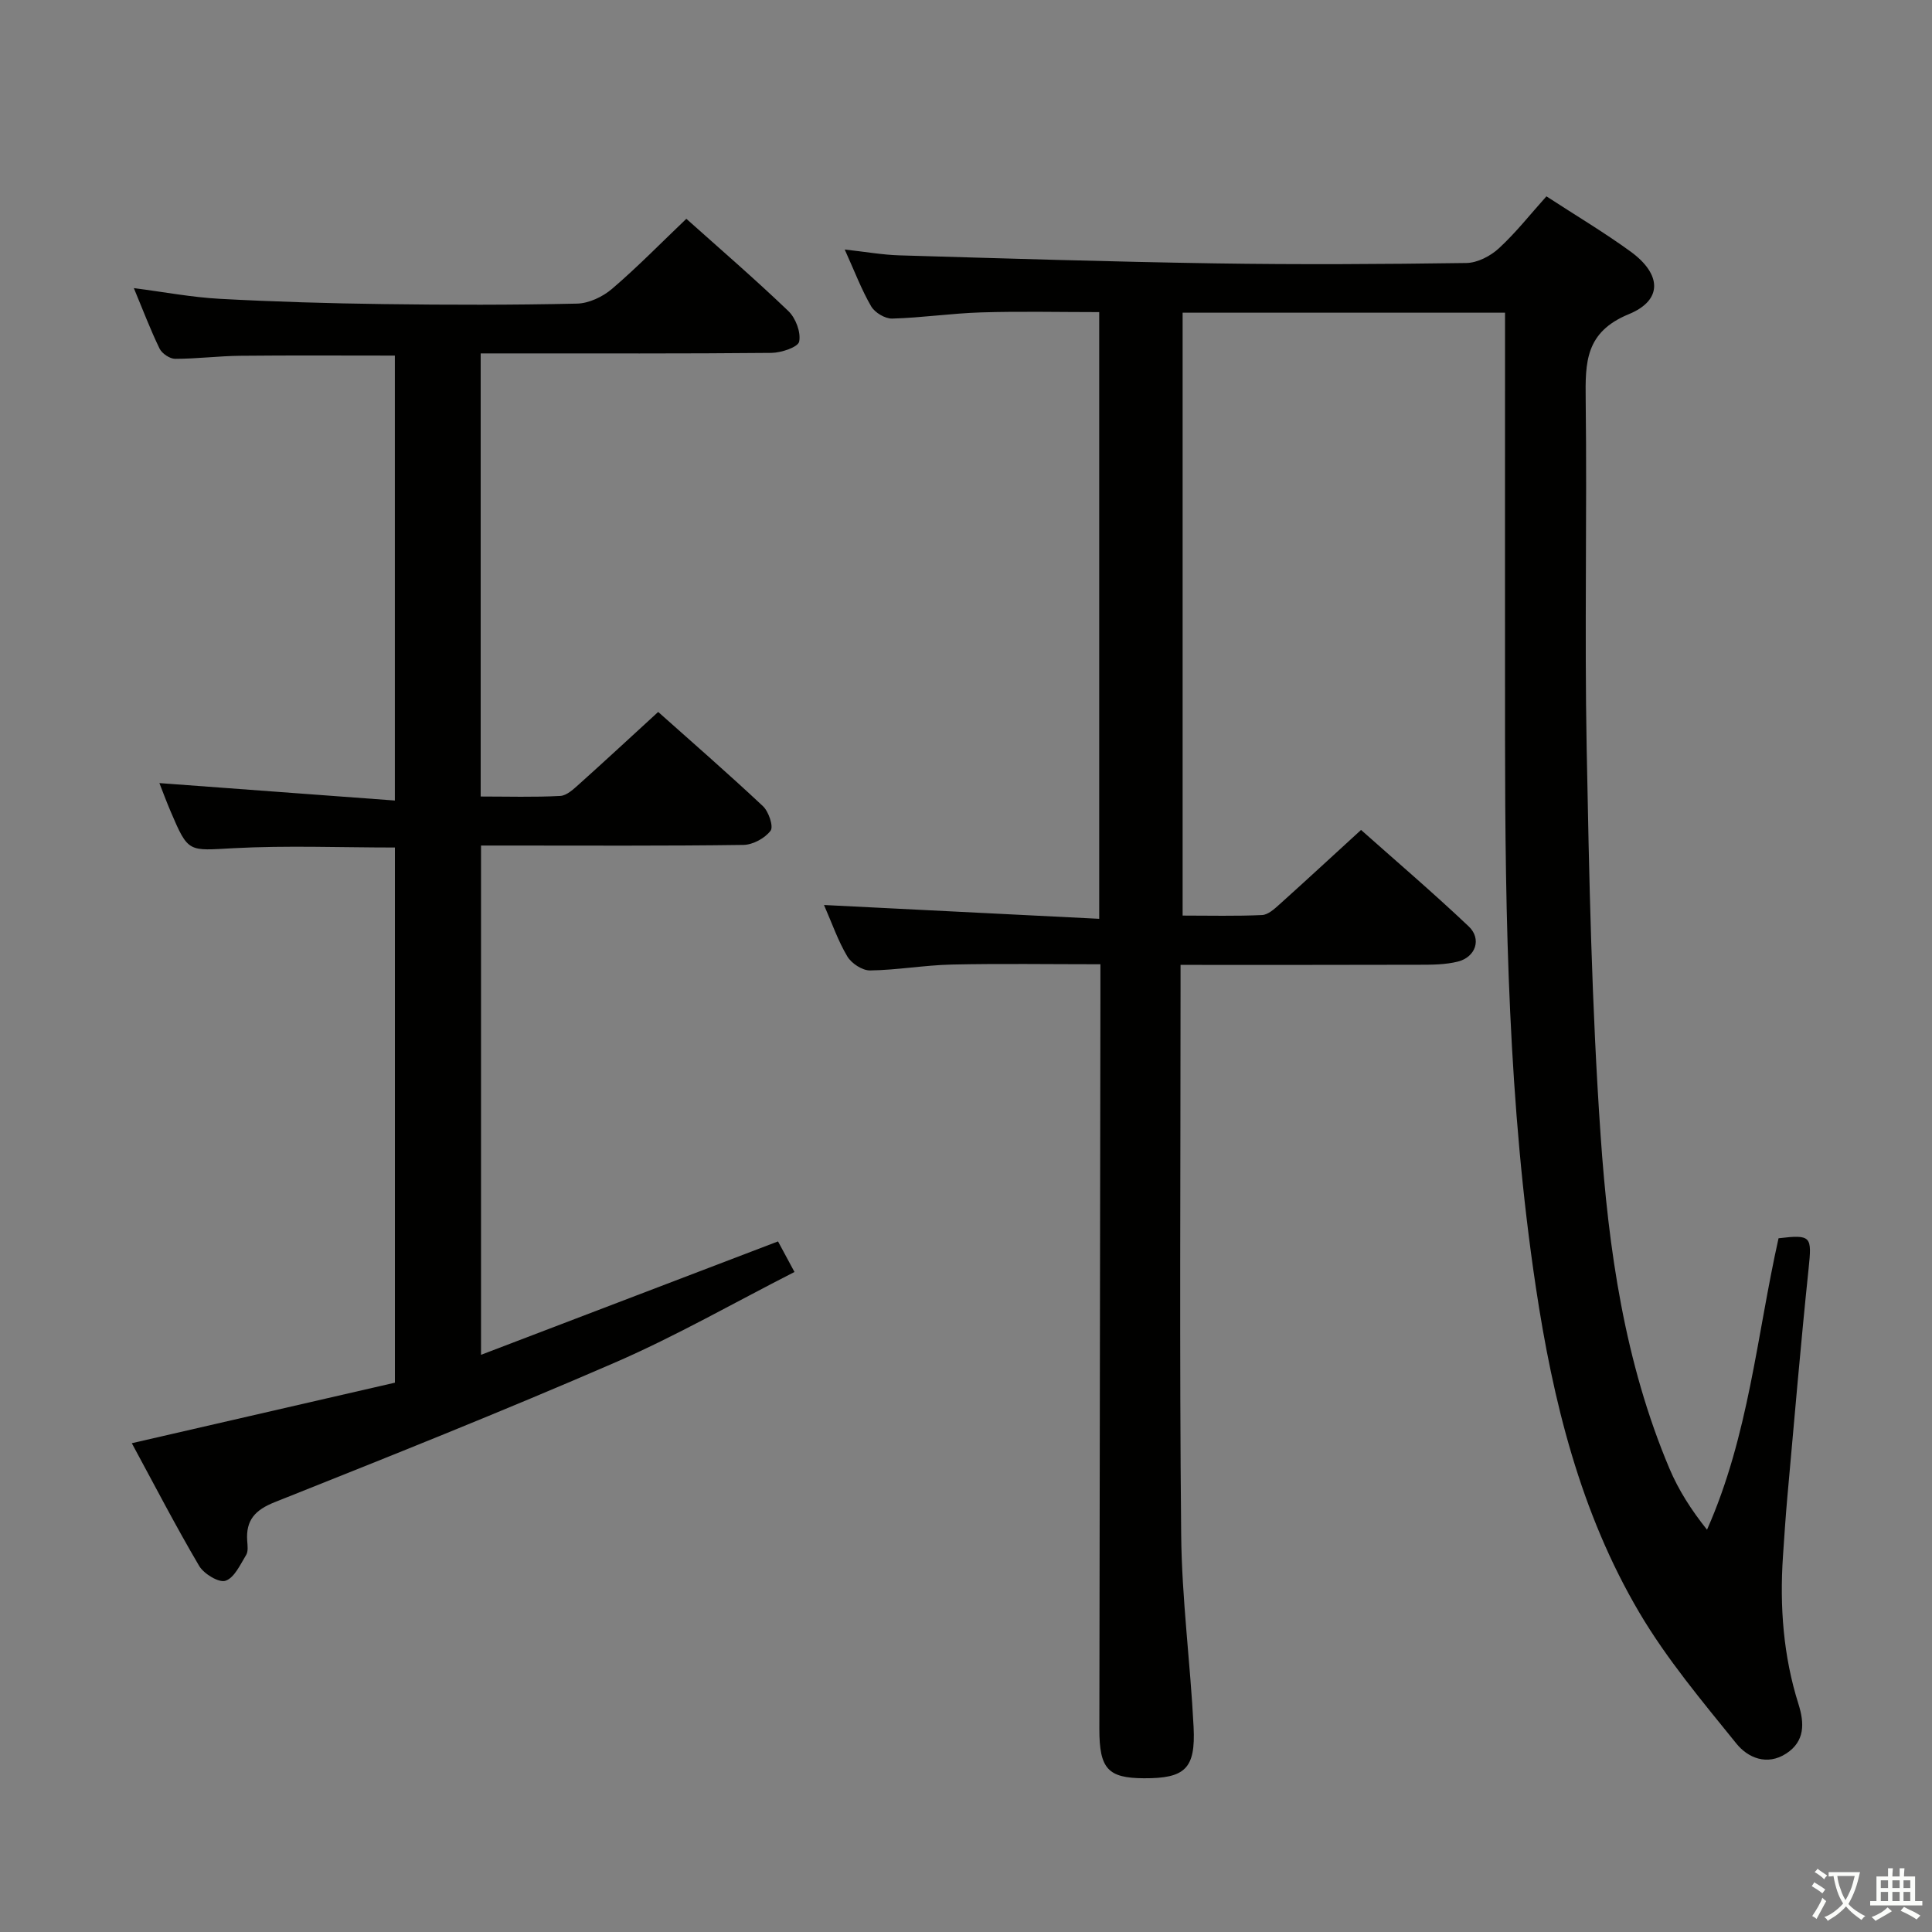 <svg enable-background="new 0 0 400 400" viewBox="0 0 400 400" xmlns="http://www.w3.org/2000/svg"><rect x="0" y="0" width="400" height="400" fill="#808080" stroke="none"/><path d="m377.9 391.2c-.2.3-.4.5-.6.8-.7-.6-1.4-1-2.2-1.5.2-.3.4-.5.5-.8.6.4 1.4.8 2.3 1.5zm-1.8 6.1c-.2-.2-.5-.4-.9-.6.4-.6.8-1.2 1.2-1.9s.7-1.3.9-1.9c.3.3.5.5.8.7-.7 1.3-1.4 2.6-2 3.7zm2.2-9c-.3.3-.5.5-.6.8-.6-.6-1.3-1.1-2-1.5.3-.3.5-.5.6-.7.6.5 1.3.9 2 1.4zm.3.2v-.9h2 4.5c-.3 1.3-.6 2.5-1 3.6s-.9 2.1-1.4 3c.4.5 1 1 1.6 1.4s1.2.8 1.9 1.1c-.3.2-.5.4-.8.8-.4-.3-1-.7-1.6-1.2s-1.2-1.1-1.6-1.6c-.5.6-1.1 1.1-1.7 1.6s-1.4.9-2.1 1.4c-.1-.3-.3-.5-.7-.8.6-.2 1.2-.5 1.9-1s1.4-1.1 2-1.8c-.5-.8-.9-1.6-1.2-2.5s-.6-2-.8-3.2c-.4.1-.7.1-1 .1zm2.5 2.7c.3 1 .7 1.7 1 2.2.3-.5.6-1.1 1-2s.6-1.9.9-3h-3.2-.4c.1.9.3 1.8.7 2.8z" fill="#fbfcfa"/><path d="m396.5 388.5v1.5 3.6h1.5v.9c-.4 0-1 0-1.7 0h-7.9c-.5 0-.9 0-1.2 0v-.9h1.3v-3.5c0-.7 0-1.2 0-1.6h2.4c0-.8 0-1.4 0-1.7h1c0 .3-.1.8-.1 1.7h1.5c0-.8 0-1.4 0-1.7h1c0 .3-.1.9-.1 1.7zm-8.2 9.2c-.2-.3-.5-.5-.8-.8.8-.3 1.4-.6 1.9-.9s1-.7 1.4-1.1c.3.3.6.5.9.8-1.6 1-2.8 1.6-3.4 2zm2.6-6.8v-1.6h-1.5v1.6zm0 2.7v-1.9h-1.5v1.9zm2.4-2.7v-1.6h-1.5v1.6zm0 2.7v-1.9h-1.5v1.9zm.2 2 .7-.8c.4.2.9.5 1.6.8s1.3.7 1.8 1c-.3.3-.5.5-.8.8-.4-.3-1.5-1-3.3-1.8zm2-4.7v-1.6h-1.4v1.6zm0 2.7v-1.9h-1.4v1.9z" fill="#fbfcfa"/><g fill="#010100"><path d="m227.83 199.64c-10.59 0-20.7-.16-30.8.06-5.64.13-11.26 1.14-16.89 1.22-1.6.02-3.85-1.45-4.71-2.9-1.93-3.23-3.17-6.87-4.83-10.65 19.19.96 37.93 1.9 56.98 2.86 0-42.57 0-83.83 0-125.61-8.26 0-16.37-.19-24.47.06-6.14.19-12.26 1.11-18.39 1.28-1.47.04-3.6-1.24-4.35-2.53-1.99-3.41-3.39-7.15-5.48-11.77 4.37.48 7.86 1.11 11.37 1.21 21.78.64 43.56 1.32 65.35 1.66 17.33.27 34.66.17 51.99-.08 2.29-.03 5-1.44 6.74-3.05 3.52-3.24 6.5-7.05 9.83-10.75 6.06 3.95 11.93 7.44 17.42 11.43 6.42 4.67 6.72 10.05-.35 12.96-9.06 3.72-9.03 10-8.94 17.76.29 23.99-.25 48 .2 71.99.51 26.77 1.04 53.58 2.89 80.29 1.62 23.52 4.95 46.96 14.26 68.99 1.88 4.45 4.52 8.57 7.77 12.64 8.66-19.53 10.32-40.29 14.81-60.34 6.81-.81 6.92-.4 6.22 6.3-1.64 15.71-2.97 31.44-4.39 47.17-.37 4.14-.64 8.28-.92 12.42-.69 10.37.07 20.6 3.22 30.57 1.24 3.94 1.35 7.69-2.54 10.22-3.97 2.58-7.94.89-10.31-2.05-7.07-8.75-14.4-17.47-20.09-27.11-12.24-20.74-17.91-43.85-21.45-67.46-5.67-37.79-6.35-75.89-6.37-114.01-.02-27.16 0-54.33 0-81.49 0-1.96 0-3.91 0-6.19-22.5 0-44.41 0-66.75 0v124.82c5.58 0 11.02.14 16.45-.11 1.25-.06 2.58-1.28 3.63-2.23 5.46-4.9 10.83-9.88 16.86-15.39 6.82 6.07 14.73 12.82 22.28 19.96 2.75 2.6 1.46 6.37-2.25 7.3-2.52.63-5.24.65-7.87.65-16.28.05-32.55.03-49.53.03v5.49c0 37.5-.24 75 .13 112.49.13 13.27 1.9 26.52 2.57 39.79.44 8.67-1.78 10.67-10.3 10.63-7.43-.04-9.22-1.95-9.21-10.22.06-50.66.15-101.32.22-151.98 0-1.96 0-3.92 0-6.33z"/><path d="m27.29 298.8c18.59-4.28 36.5-8.4 54.47-12.53 0-37.39 0-73.98 0-110.8-11.24 0-22.36-.45-33.42.14-9.34.5-9.33 1.03-12.98-7.53-.9-2.11-1.7-4.26-2.36-5.95 16.18 1.2 32.29 2.39 48.75 3.61 0-31.54 0-61.77 0-92.12-10.84 0-21.45-.07-32.05.04-4.48.05-8.96.63-13.44.63-1.1 0-2.72-1.09-3.22-2.11-1.88-3.86-3.4-7.9-5.33-12.53 6.28.81 12.04 1.91 17.84 2.22 11.29.61 22.61.94 33.92 1.09 13.33.18 26.66.2 39.98-.1 2.47-.05 5.34-1.41 7.27-3.06 5.28-4.52 10.16-9.52 15.38-14.5 6.86 6.14 14.17 12.44 21.13 19.11 1.51 1.44 2.62 4.4 2.23 6.31-.24 1.16-3.71 2.32-5.74 2.34-18.16.18-36.32.1-54.48.11-1.79 0-3.59 0-5.72 0v91.74c5.59 0 11.05.17 16.47-.12 1.38-.07 2.81-1.46 3.99-2.51 5.32-4.77 10.56-9.63 16.29-14.88 6.7 5.98 14.32 12.6 21.68 19.5 1.2 1.12 2.24 4.23 1.59 5.09-1.16 1.55-3.66 2.91-5.61 2.94-16.33.23-32.65.13-48.98.13-1.65 0-3.31 0-5.36 0v105.44c20.59-7.86 40.77-15.57 61.49-23.48.88 1.62 1.94 3.59 3.41 6.33-12.56 6.4-24.55 13.27-37.14 18.74-23.29 10.11-46.89 19.52-70.48 28.92-4.07 1.62-5.98 3.73-5.69 7.98.07.99.24 2.2-.22 2.95-1.22 1.99-2.43 4.72-4.27 5.34-1.37.46-4.49-1.43-5.46-3.08-4.88-8.29-9.31-16.85-13.94-25.4z"/></g></svg>